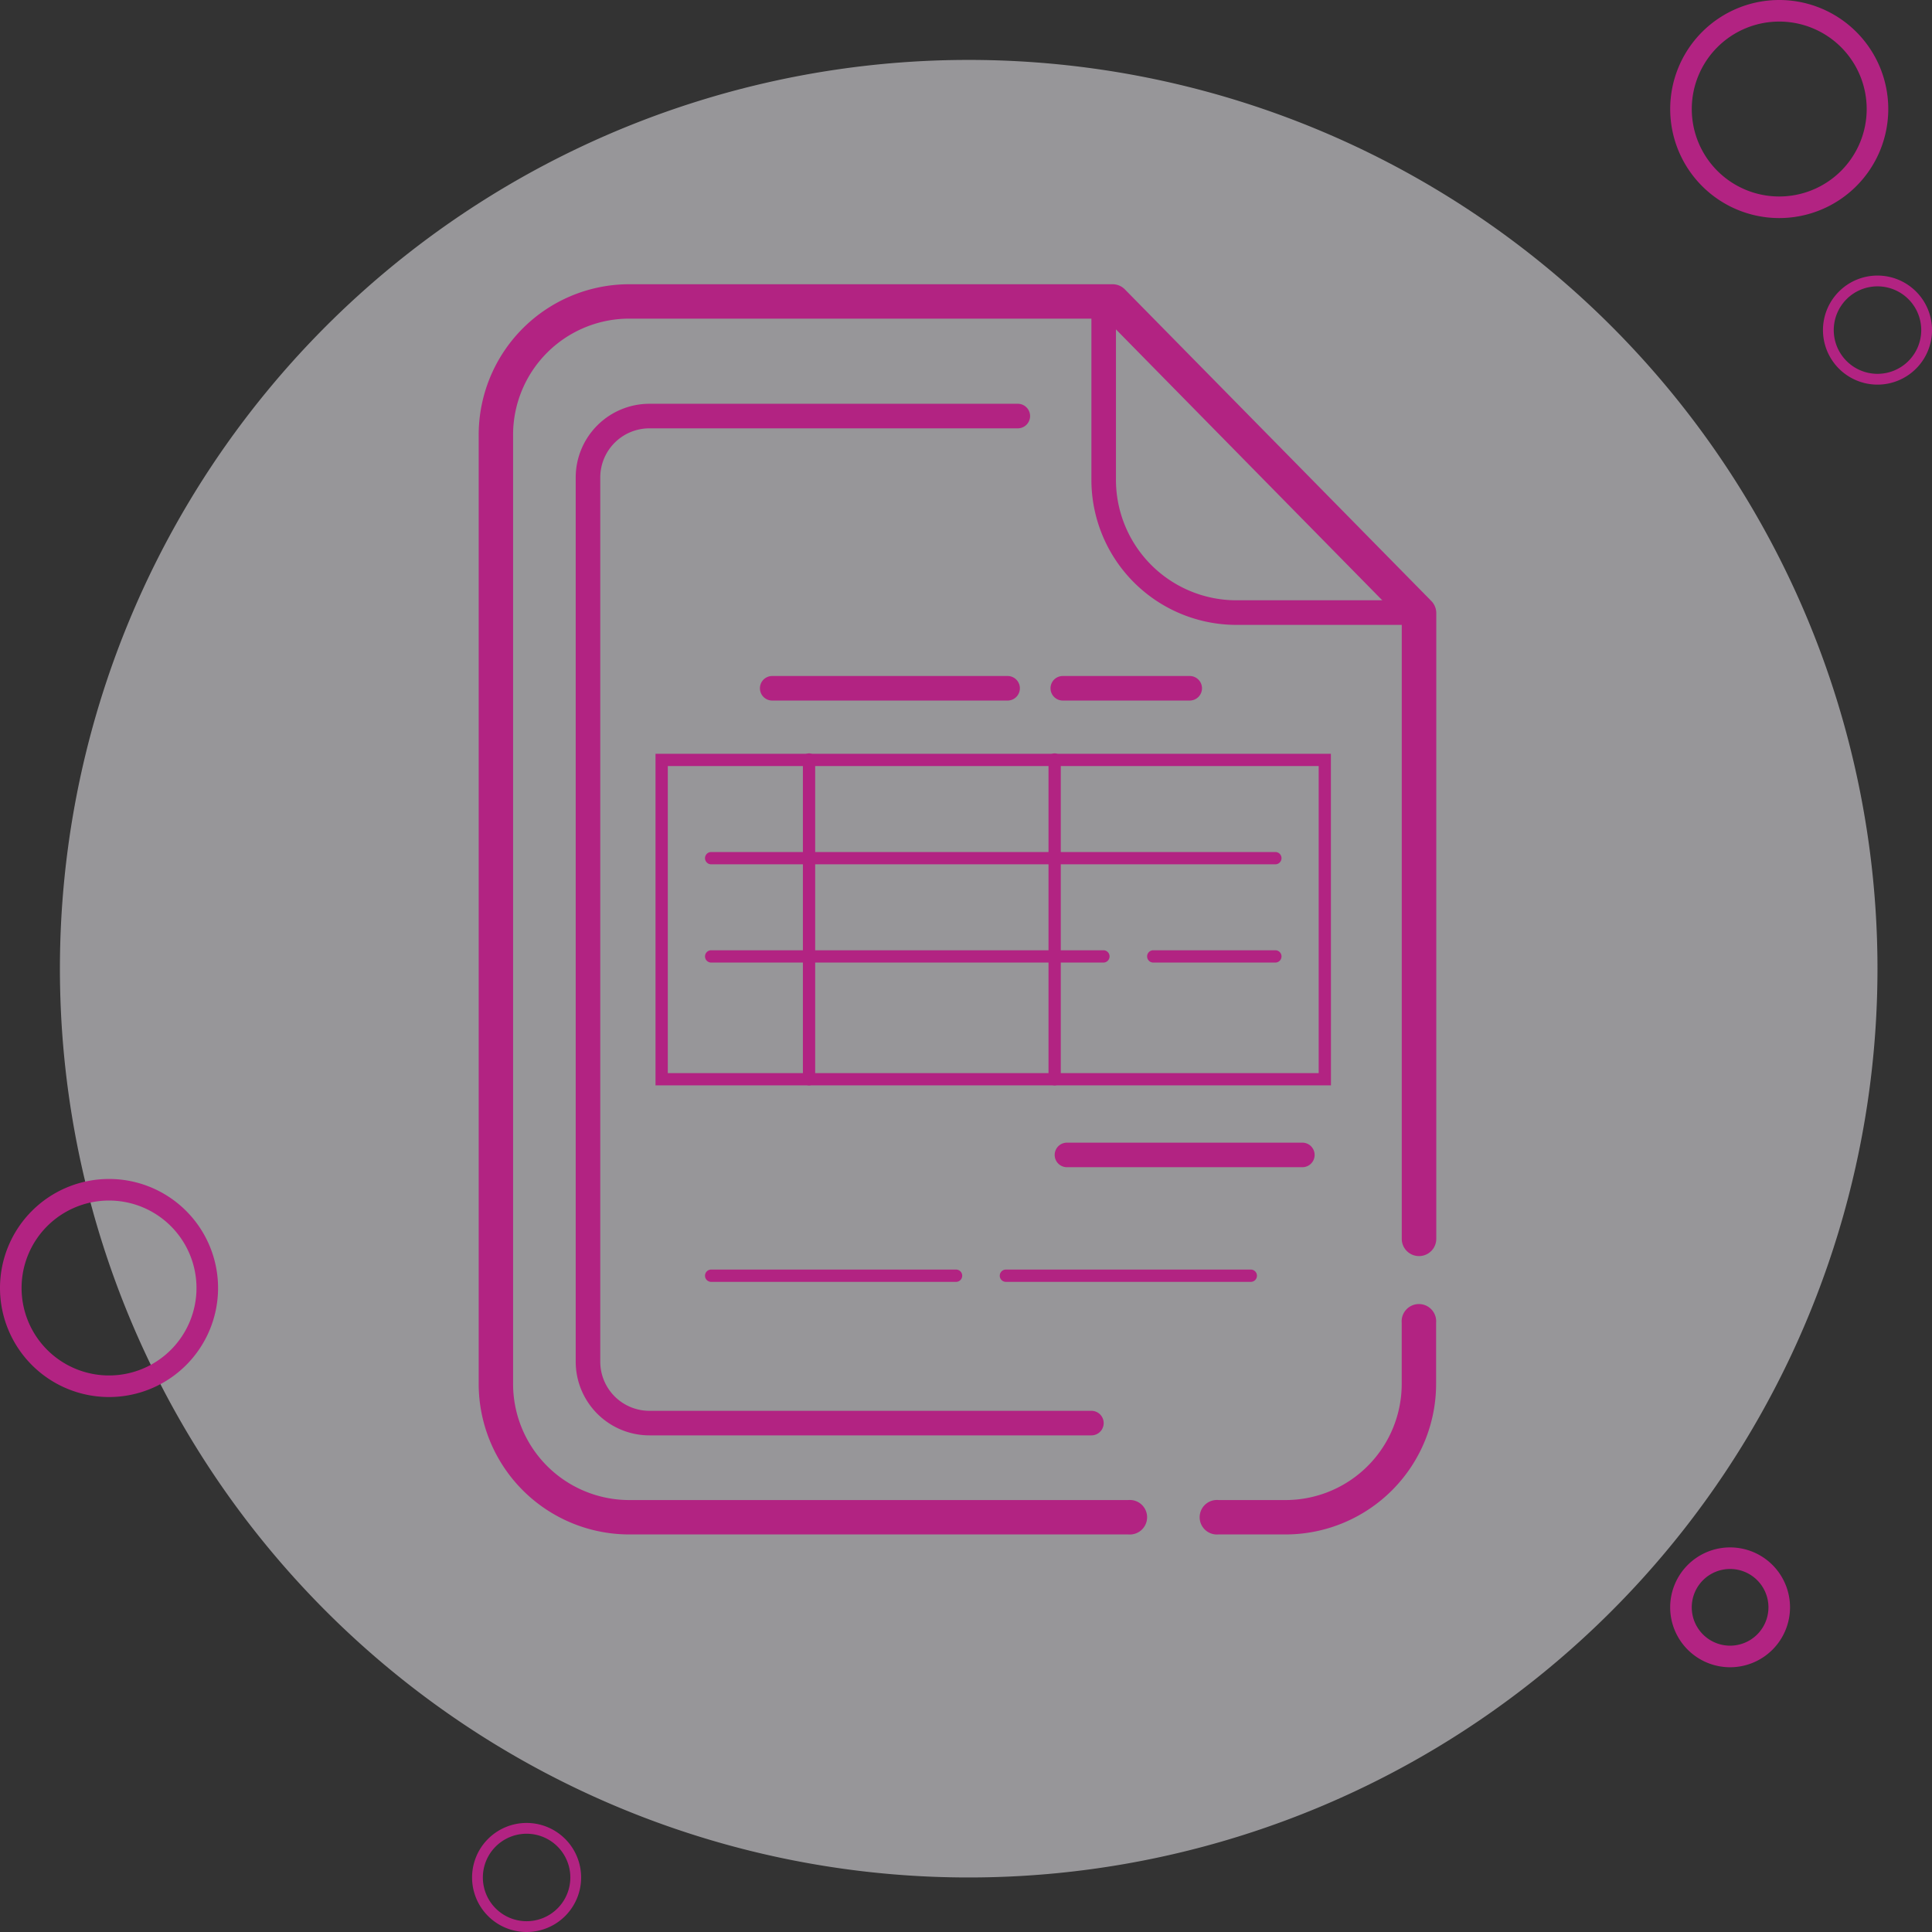 <svg xmlns="http://www.w3.org/2000/svg" width="89.538" height="89.538" viewBox="0 0 89.538 89.538">
  <rect x="0" y="0" width="89.538" height="89.538" fill="#333333" stroke="none"/>
  <g id="invoice" transform="translate(-10.5 -10.5)">
    <path id="Path_26281" data-name="Path 26281" d="M55.117,13A42.117,42.117,0,1,0,97.234,55.117,42.117,42.117,0,0,0,55.117,13Z" transform="translate(0.277 0.277)" fill="#f5f2f9" opacity="0.52"/>
    <g id="Group_162692" data-name="Group 162692" transform="translate(11 11)">
      <path id="Path_26282" data-name="Path 26282" d="M83.553,11a4.553,4.553,0,1,0,4.553,4.553A4.553,4.553,0,0,0,83.553,11Z" transform="translate(-1.595 -11)" fill="none" stroke="#b22382" stroke-width="1"/>
      <path id="Path_26284" data-name="Path 26284" d="M90.681,76.075a2.277,2.277,0,1,0,2.277,2.277A2.277,2.277,0,0,0,90.681,76.075ZM15.553,59a4.553,4.553,0,1,0,4.553,4.553A4.553,4.553,0,0,0,15.553,59Z" transform="translate(-11 -4.361)" fill="none" stroke="#b22382" stroke-linecap="round" stroke-width="1"/>
      <g id="Group_162691" data-name="Group 162691" transform="translate(21.628 12.521)">
        <path id="Path_26283" data-name="Path 26283" d="M87.277,22a2.277,2.277,0,1,0,2.277,2.277A2.277,2.277,0,0,0,87.277,22Z" transform="translate(-22.393 -22)" fill="none" stroke="#b22382" stroke-width="0.5"/>
        <path id="Path_26285" data-name="Path 26285" d="M25.277,85a2.277,2.277,0,1,0,2.277,2.277A2.277,2.277,0,0,0,25.277,85Z" transform="translate(-23 -13.287)" fill="none" stroke="#b22382" stroke-width="0.5"/>
      </g>
    </g>
    <path id="Path_26287" data-name="Path 26287" d="M73.531,37.276l-14.2-14.442H36.874a6.2,6.2,0,0,0-6.124,6.228v43.89a6.194,6.194,0,0,0,6.124,6.228H67.407a6.2,6.2,0,0,0,6.124-6.228V37.276Z" transform="translate(2.731 1.637)" fill="#f8ecff" opacity="0"/>
    <path id="Path_26288" data-name="Path 26288" d="M60.158,80.073H36.971a6.981,6.981,0,0,1-6.921-7.024V29.159a6.982,6.982,0,0,1,6.921-7.026H59.428a.794.794,0,0,1,.568.238L74.2,36.814a.8.8,0,0,1,.229.559v29a.8.8,0,0,1-.8.8h0a.8.8,0,0,1-.8-.8V37.7L59.094,23.727H36.971a5.386,5.386,0,0,0-5.327,5.431V73.048a5.385,5.385,0,0,0,5.327,5.431H60.158a.8.8,0,1,1,0,1.594Zm7.345,0H64.332a.8.8,0,1,1,0-1.594H67.5a5.385,5.385,0,0,0,5.327-5.431V70.265a.8.8,0,1,1,1.594,0v2.783A6.981,6.981,0,0,1,67.5,80.073Z" transform="translate(2.635 1.54)" fill="#b22382"/>
    <path id="Path_26289" data-name="Path 26289" d="M55.5,23v8.022a6.167,6.167,0,0,0,6.089,6.207h8.14" transform="translate(6.154 1.66)" fill="#f4ddff" opacity="0"/>
    <path id="Path_26290" data-name="Path 26290" d="M72.7,37.8h-8.14A6.726,6.726,0,0,1,57.9,31.022V23h1.138v8.022a5.586,5.586,0,0,0,5.52,5.638H72.7ZM57.9,75.362H37.415A3.419,3.419,0,0,1,34,71.947V30.968a3.419,3.419,0,0,1,3.415-3.415H54.489a.569.569,0,0,1,0,1.138H37.415a2.279,2.279,0,0,0-2.277,2.277V71.947a2.279,2.279,0,0,0,2.277,2.277H57.9a.569.569,0,1,1,0,1.138Z" transform="translate(3.181 1.66)" fill="#b22382"/>
    <path id="Path_26291" data-name="Path 26291" d="M52.979,39.221H42.07a.569.569,0,0,1,0-1.138H52.979a.569.569,0,0,1,0,1.138Z" transform="translate(4.218 3.746)" fill="#b22382"/>
    <path id="Path_26292" data-name="Path 26292" d="M64.979,58.221H54.07a.569.569,0,0,1,0-1.138H64.979a.569.569,0,0,1,0,1.138Z" transform="translate(5.878 6.373)" fill="#b22382"/>
    <g id="Group_162682" data-name="Group 162682" transform="translate(59.19 41.829)">
      <path id="Path_26293" data-name="Path 26293" d="M59.786,39.221H53.9a.569.569,0,1,1,0-1.138h5.882a.569.569,0,1,1,0,1.138Z" transform="translate(-53.335 -38.083)" fill="#b22382"/>
    </g>
    <g id="Group_162683" data-name="Group 162683" transform="translate(43.157 69.338)">
      <path id="Path_26294" data-name="Path 26294" d="M50.918,62.819H39.535a.285.285,0,0,1,0-.569H50.918a.285.285,0,0,1,0,.569Z" transform="translate(-39.25 -62.25)" fill="#b22382"/>
    </g>
    <g id="Group_162684" data-name="Group 162684" transform="translate(56.817 69.338)">
      <path id="Path_26295" data-name="Path 26295" d="M62.918,62.819H51.535a.285.285,0,0,1,0-.569H62.918a.285.285,0,0,1,0,.569Z" transform="translate(-51.25 -62.25)" fill="#b22382"/>
    </g>
    <path id="Path_26297" data-name="Path 26297" d="M68.553,56.617H37.25V41.25h31.3Zm-30.734-.569H67.984V41.819H37.819Z" transform="translate(3.63 4.184)" fill="#b22382"/>
    <g id="Group_162686" data-name="Group 162686" transform="translate(43.157 49.987)">
      <path id="Path_26298" data-name="Path 26298" d="M65.716,45.819H39.535a.285.285,0,0,1,0-.569H65.716a.285.285,0,0,1,0,.569Z" transform="translate(-39.25 -45.25)" fill="#b22382"/>
    </g>
    <g id="Group_162687" data-name="Group 162687" transform="translate(43.157 54.54)">
      <path id="Path_26299" data-name="Path 26299" d="M57.747,49.819H39.535a.285.285,0,0,1,0-.569H57.747a.285.285,0,0,1,0,.569Z" transform="translate(-39.25 -49.25)" fill="#b22382"/>
    </g>
    <g id="Group_162688" data-name="Group 162688" transform="translate(63.646 54.54)">
      <path id="Path_26300" data-name="Path 26300" d="M63.226,49.819H57.535a.285.285,0,0,1,0-.569h5.692a.285.285,0,0,1,0,.569Z" transform="translate(-57.25 -49.25)" fill="#b22382"/>
    </g>
    <g id="Group_162689" data-name="Group 162689" transform="translate(47.71 45.434)">
      <path id="Path_26301" data-name="Path 26301" d="M43.535,56.617a.285.285,0,0,1-.285-.285v-14.8a.285.285,0,1,1,.569,0v14.8A.285.285,0,0,1,43.535,56.617Z" transform="translate(-43.25 -41.25)" fill="#b22382"/>
    </g>
    <g id="Group_162690" data-name="Group 162690" transform="translate(59.093 45.434)">
      <path id="Path_26302" data-name="Path 26302" d="M53.535,56.617a.285.285,0,0,1-.285-.285v-14.8a.285.285,0,1,1,.569,0v14.8A.285.285,0,0,1,53.535,56.617Z" transform="translate(-53.25 -41.25)" fill="#b22382"/>
    </g>
  </g>
</svg>
